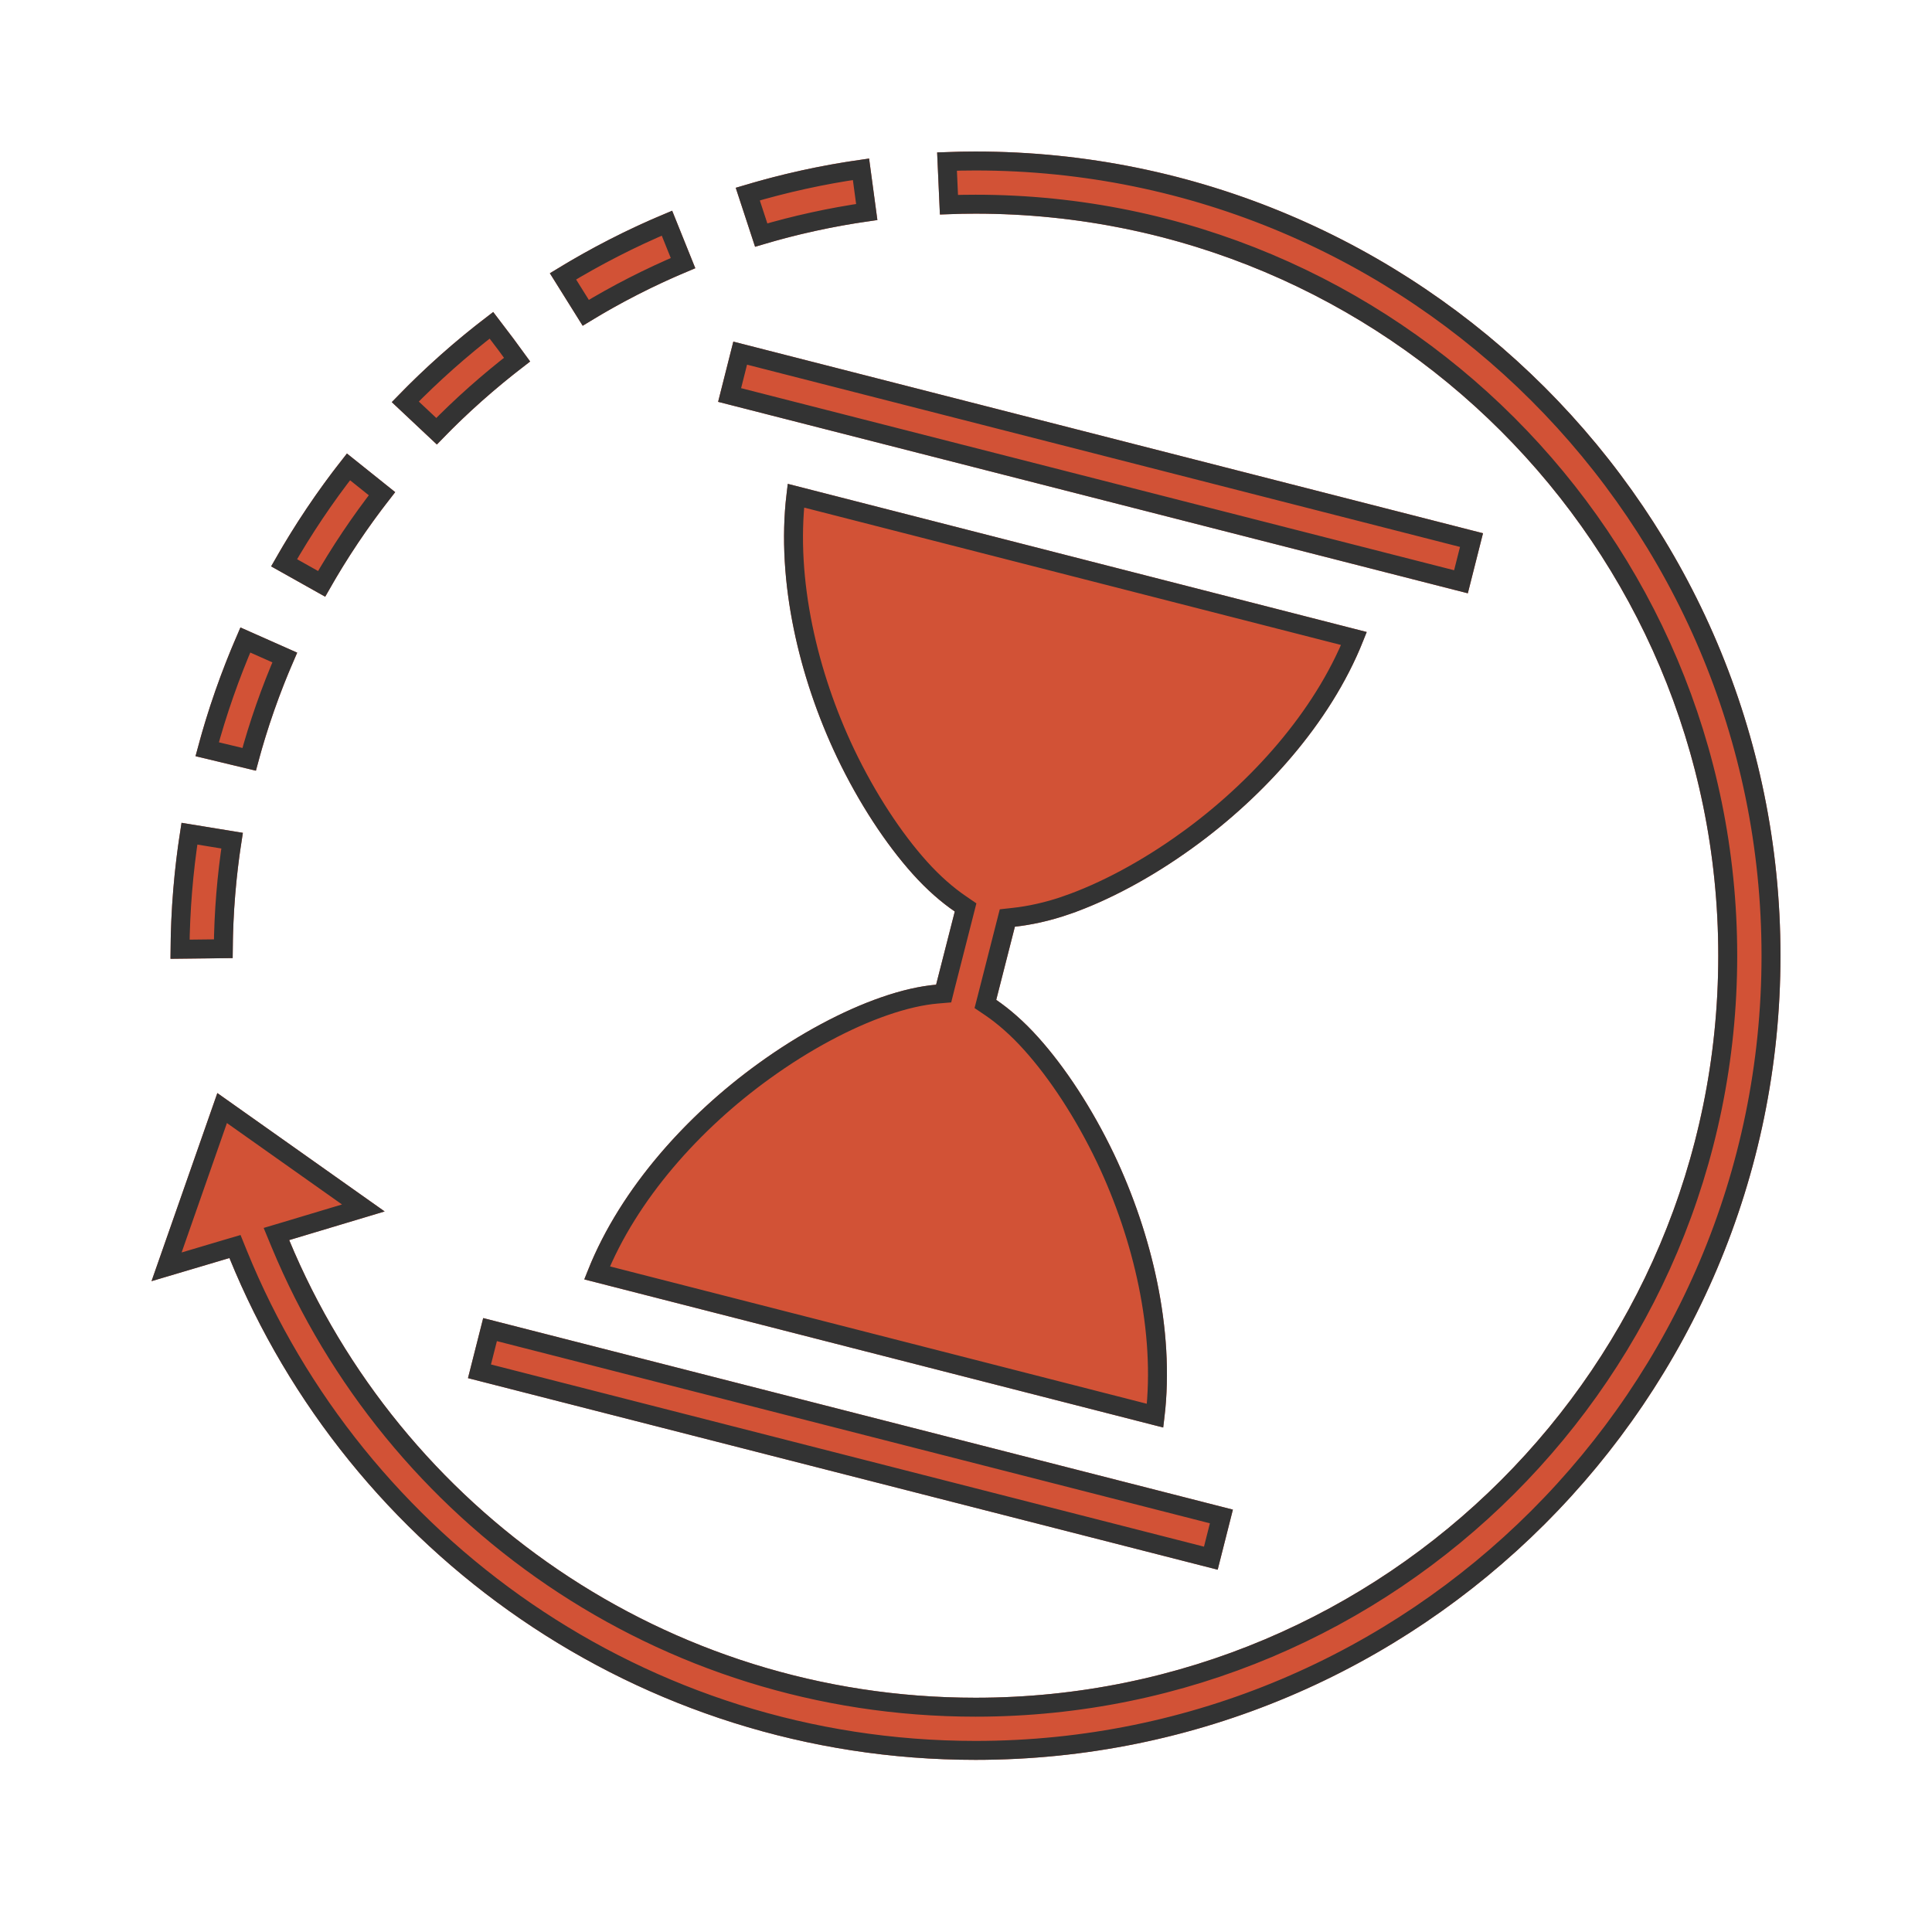 <svg width="51" height="51" viewBox="0 0 51 51" fill="none" xmlns="http://www.w3.org/2000/svg">
<g filter="url(#filter0_d_1428_3343)">
<path d="M25.751 2C25.413 2 25.076 2.009 24.738 2.025L24.811 3.663C25.122 3.648 25.432 3.64 25.751 3.64C36.585 3.64 45.358 12.404 45.358 23.228C45.358 34.051 36.585 42.816 25.751 42.816C17.579 42.816 10.58 37.832 7.634 30.735L10.154 29.979L5.737 26.854L4 31.819L6.057 31.209C9.215 38.971 16.85 44.456 25.751 44.456C37.479 44.456 47 34.944 47 23.228C47 11.511 37.479 2 25.751 2ZM22.942 2.186C21.729 2.345 20.562 2.605 19.422 2.958L19.932 4.515C20.972 4.193 22.057 3.955 23.161 3.809L22.942 2.186ZM17.744 3.563C16.613 4.023 15.537 4.577 14.515 5.214L15.382 6.6C16.321 6.013 17.315 5.504 18.355 5.081L17.744 3.563ZM13.02 6.236C12.062 6.953 11.167 7.749 10.343 8.616L11.533 9.735C12.29 8.936 13.12 8.203 13.995 7.543L13.558 6.944L13.02 6.236ZM19.358 7.018L18.956 8.607L38.747 13.662L39.148 12.076L19.358 7.018ZM9.159 9.972C8.412 10.901 7.742 11.903 7.158 12.951L8.585 13.753C9.124 12.778 9.743 11.858 10.433 10.992L9.159 9.972ZM20.799 10.774C20.443 13.142 21.054 15.803 22.094 17.989C22.677 19.21 23.389 20.285 24.091 21.069C24.474 21.497 24.857 21.825 25.204 22.062L24.711 23.993C24.292 24.03 23.799 24.139 23.252 24.33C22.258 24.676 21.118 25.278 20.023 26.07C18.054 27.492 16.248 29.523 15.427 31.774L30.703 35.682C31.058 33.313 30.448 30.653 29.408 28.466C28.824 27.246 28.113 26.171 27.411 25.387C27.028 24.959 26.645 24.631 26.298 24.394L26.791 22.463C27.201 22.417 27.702 22.317 28.25 22.125C29.244 21.779 30.384 21.178 31.478 20.385C33.448 18.964 35.254 16.932 36.074 14.682L20.799 10.774ZM6.347 14.564C5.861 15.657 5.463 16.787 5.162 17.962L6.756 18.345C7.032 17.27 7.398 16.231 7.846 15.229L6.347 14.564ZM4.793 19.72C4.603 20.859 4.502 22.034 4.502 23.228V23.31L6.143 23.292V23.228C6.143 22.125 6.236 21.041 6.412 19.985L4.793 19.72ZM12.755 32.794L12.354 34.379L32.144 39.436L32.545 37.85L12.755 32.794Z" fill="#D25236"/>
<path d="M5.864 27.25L9.591 29.887L7.562 30.496L7.297 30.575L7.403 30.831C10.386 38.018 17.475 43.066 25.751 43.066C36.723 43.066 45.608 34.19 45.608 23.228C45.608 12.266 36.723 3.39 25.751 3.39C25.513 3.39 25.281 3.394 25.05 3.403L24.999 2.264C25.25 2.255 25.501 2.25 25.751 2.25C37.341 2.25 46.75 11.65 46.75 23.228C46.75 34.806 37.341 44.206 25.751 44.206C16.955 44.206 9.409 38.786 6.288 31.115L6.203 30.905L5.985 30.969L4.397 31.441L5.864 27.25ZM24.277 20.902L24.277 20.902C23.593 20.139 22.894 19.084 22.319 17.881C21.335 15.811 20.747 13.322 21.009 11.085L35.741 14.855C34.901 16.943 33.198 18.836 31.332 20.183L31.331 20.183C30.254 20.963 29.135 21.552 28.167 21.889L28.167 21.89C27.639 22.074 27.156 22.171 26.763 22.214L26.591 22.233L26.548 22.401L26.056 24.332L26.012 24.502L26.157 24.6C26.486 24.825 26.854 25.14 27.224 25.554L27.224 25.554C27.909 26.317 28.607 27.372 29.182 28.574C30.167 30.645 30.754 33.134 30.492 35.37L15.761 31.601C16.601 29.513 18.304 27.619 20.17 26.273L20.17 26.273C21.248 25.492 22.366 24.903 23.334 24.566L23.334 24.566C23.866 24.38 24.338 24.276 24.733 24.242L24.91 24.227L24.953 24.055L25.446 22.123L25.489 21.954L25.345 21.855C25.016 21.63 24.648 21.316 24.277 20.902ZM22.88 3.596C21.931 3.733 20.996 3.938 20.094 4.205L19.739 3.123C20.71 2.835 21.703 2.615 22.728 2.468L22.88 3.596ZM15.462 6.257L14.861 5.295C15.736 4.763 16.651 4.293 17.606 3.891L18.03 4.945C17.138 5.321 16.28 5.76 15.462 6.257ZM10.698 8.607C11.406 7.88 12.166 7.205 12.972 6.587L13.357 7.094L13.649 7.493C12.9 8.071 12.186 8.702 11.524 9.383L10.698 8.607ZM38.566 13.357L19.26 8.427L19.539 7.322L38.844 12.257L38.566 13.357ZM8.49 13.412L7.499 12.856C8.005 11.971 8.574 11.121 9.199 10.324L10.083 11.032C9.497 11.785 8.965 12.579 8.49 13.412ZM7.517 15.356C7.141 16.225 6.826 17.121 6.577 18.044L5.469 17.778C5.736 16.787 6.073 15.827 6.476 14.894L7.517 15.356ZM6.126 20.191C5.982 21.124 5.903 22.077 5.894 23.044L4.752 23.057C4.761 22.022 4.846 21.001 5 20.007L6.126 20.191ZM31.963 39.132L12.657 34.199L12.936 33.098L32.242 38.031L31.963 39.132Z" stroke="#333333" stroke-width="0.5"/>
</g>
<defs>
<filter id="filter0_d_1428_3343" x="0" y="0" width="51" height="50.456" filterUnits="userSpaceOnUse" color-interpolation-filters="sRGB">
<feFlood flood-opacity="0" result="BackgroundImageFix"/>
<feColorMatrix in="SourceAlpha" type="matrix" values="0 0 0 0 0 0 0 0 0 0 0 0 0 0 0 0 0 0 127 0" result="hardAlpha"/>
<feOffset dy="2"/>
<feGaussianBlur stdDeviation="2"/>
<feComposite in2="hardAlpha" operator="out"/>
<feColorMatrix type="matrix" values="0 0 0 0 0 0 0 0 0 0 0 0 0 0 0 0 0 0 0.25 0"/>
<feBlend mode="normal" in2="BackgroundImageFix" result="effect1_dropShadow_1428_3343"/>
<feBlend mode="normal" in="SourceGraphic" in2="effect1_dropShadow_1428_3343" result="shape"/>
</filter>
</defs>
</svg>
